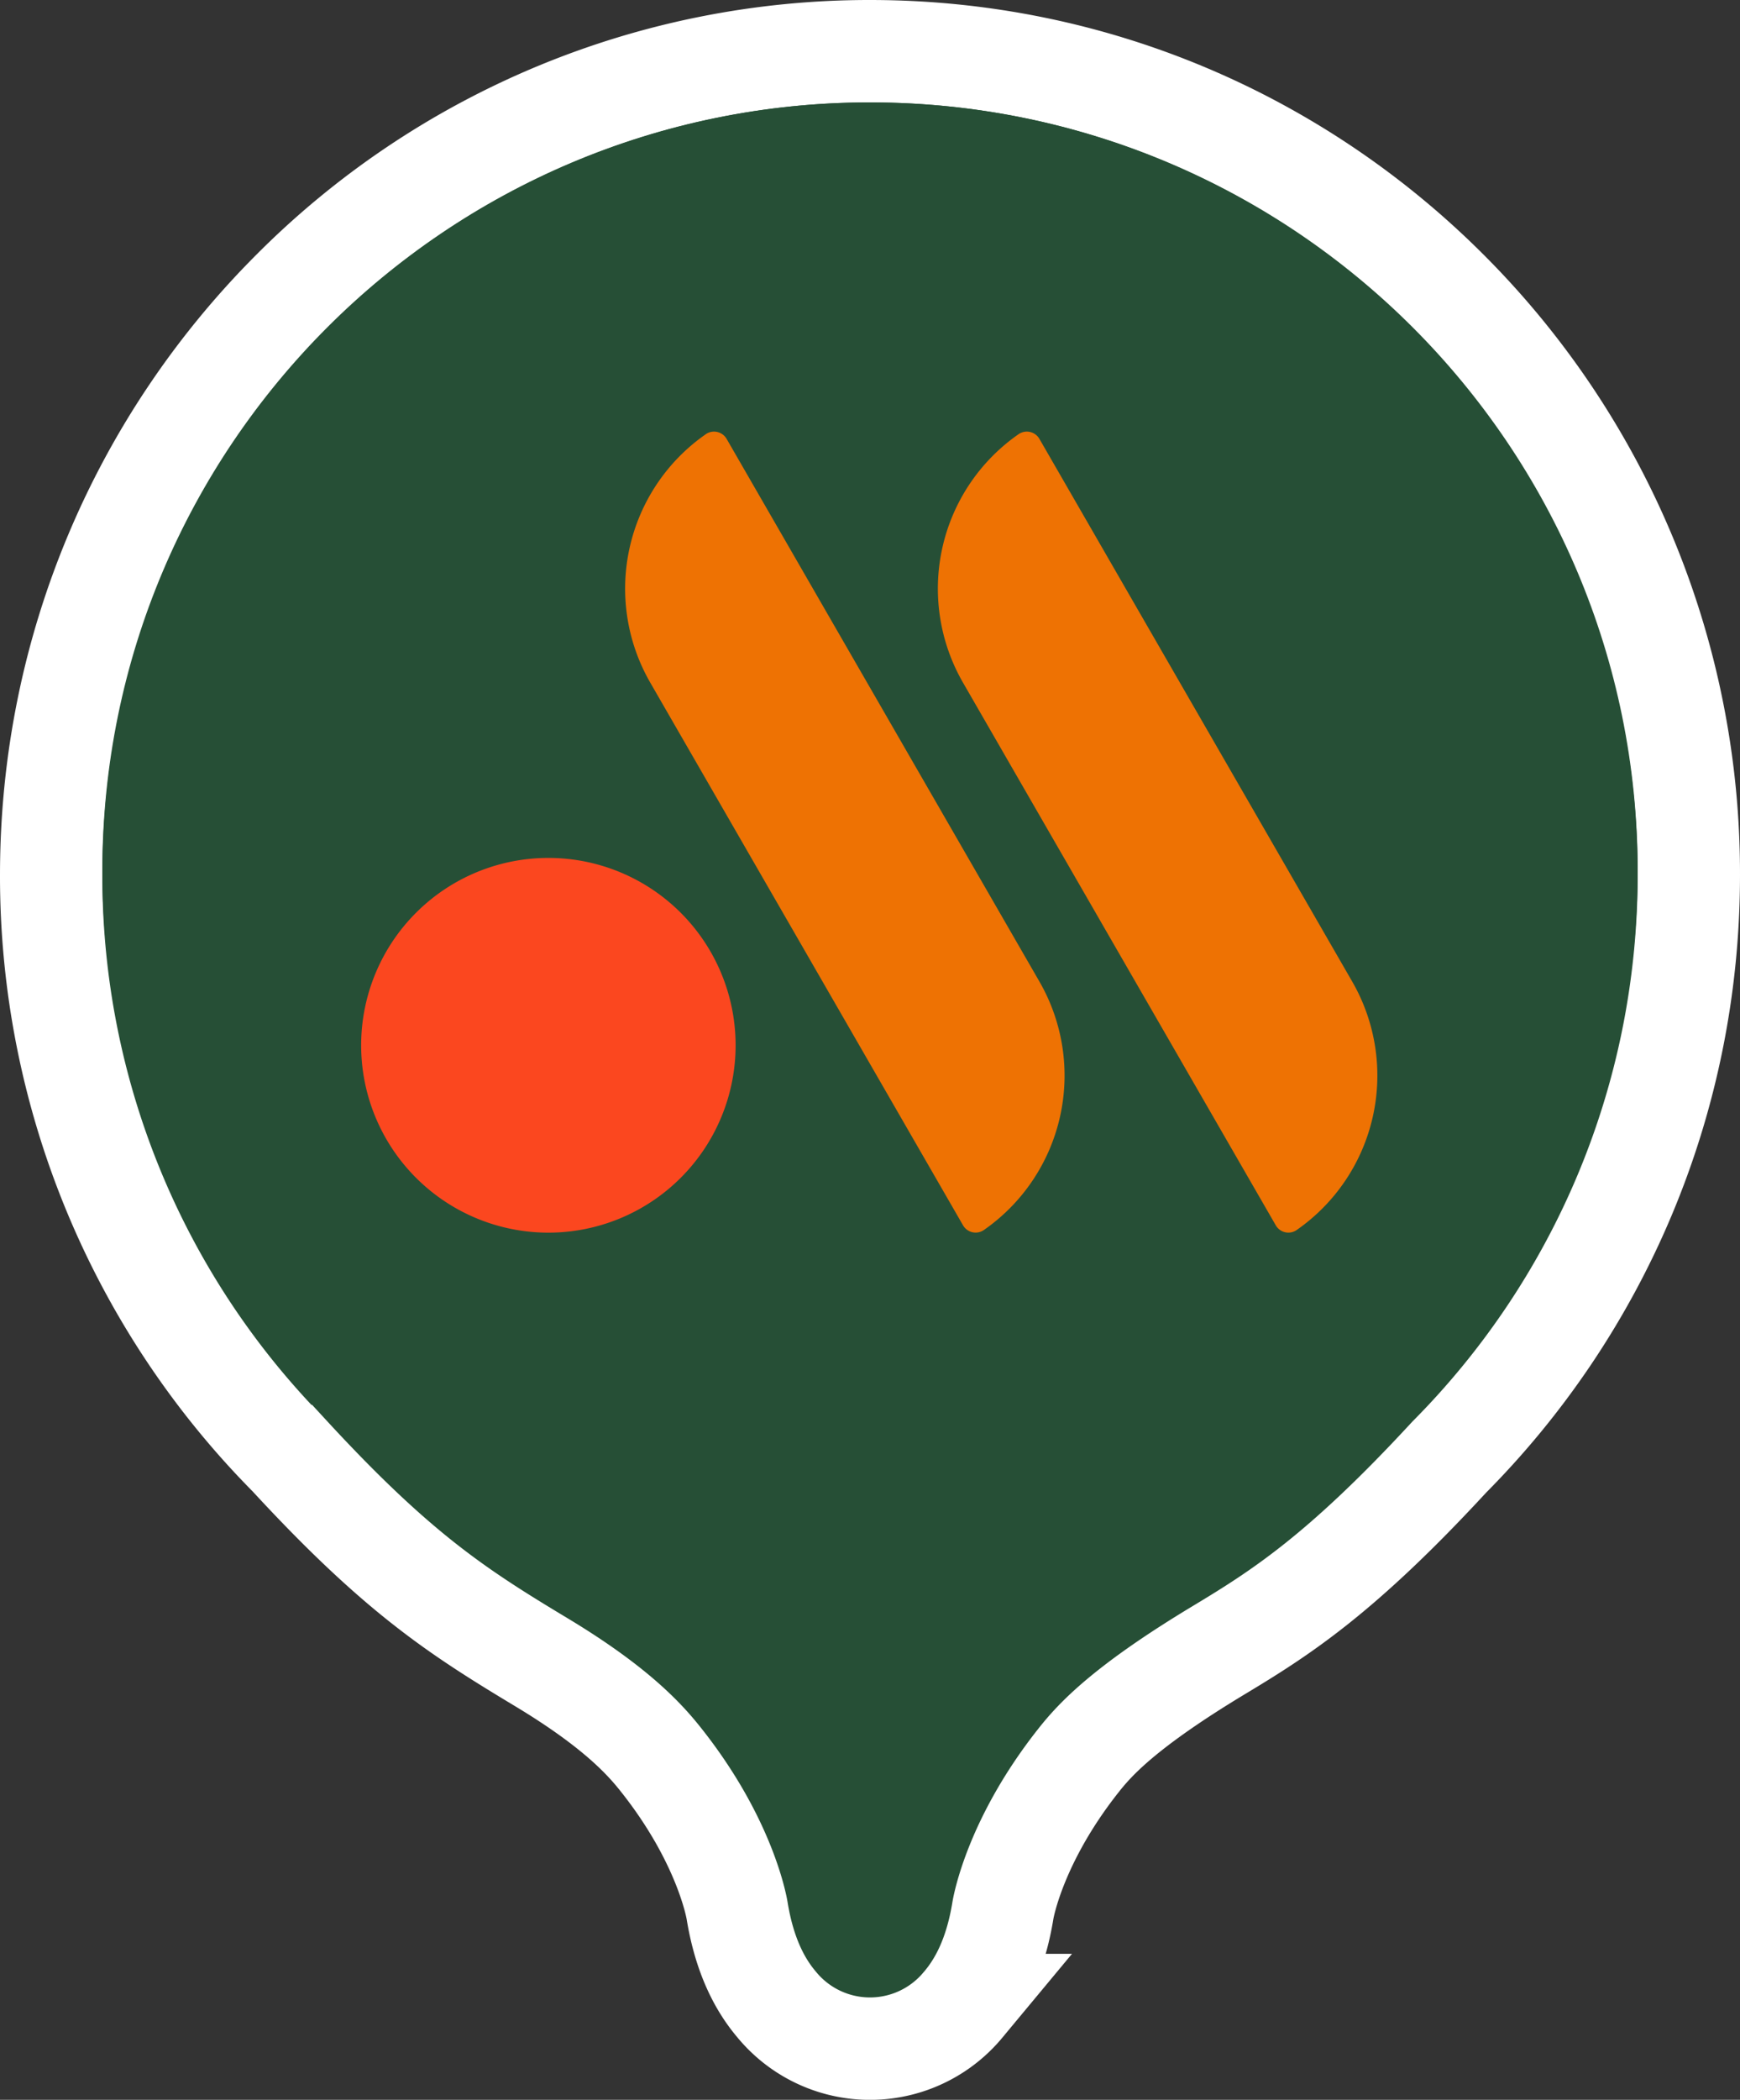 <svg xmlns:xlink="http://www.w3.org/1999/xlink" xmlns="http://www.w3.org/2000/svg" width="34" height="41" viewBox="0 0 34 41">
    <rect x="0" y="0" width="34" height="41" fill="#333333" stroke="none"/>
    <g fill="none" fill-rule="evenodd">
        <path d="M17 1c4.419 0 8.42 1.8 11.316 4.713A16.076 16.076 0 0 1 33 17.083c0 4.44-1.79 8.46-4.683 11.37-2.102 2.276-3.282 3.033-4.48 3.754-1.863 1.12-2.438 1.758-2.755 2.157-1.238 1.56-1.471 2.857-1.485 2.939-.146.9-.457 1.468-.782 1.847a2.361 2.361 0 0 1-3.644-.016c-.317-.375-.624-.941-.768-1.83-.014-.083-.247-1.38-1.485-2.94-.312-.394-.875-1.026-2.34-1.908-1.632-.981-2.81-1.741-4.918-4.026A16.076 16.076 0 0 1 1 17.084c0-4.441 1.79-8.461 4.684-11.371A15.908 15.908 0 0 1 17 1z" stroke="#FFF" stroke-width="2" fill="#264F36"/>
        <path d="M17 32c8.284 0 15-6.716 15-15 0-8.284-6.716-15-15-15C8.716 2 2 8.716 2 17c0 8.284 6.716 15 15 15" fill="#264F36"/>
        <path d="M19.9 8.48a3.673 3.673 0 0 0-1.082 4.85l6.112 10.597a.284.284 0 0 0 .41.088 3.673 3.673 0 0 0 1.082-4.85L20.31 8.569a.284.284 0 0 0-.41-.089M13.789 8.48a3.673 3.673 0 0 0-1.082 4.85l6.112 10.597a.284.284 0 0 0 .409.088 3.673 3.673 0 0 0 1.082-4.85L14.198 8.569a.284.284 0 0 0-.41-.089" fill="#EE7203"/>
        <path d="M14.374 20.41a3.658 3.658 0 1 0-7.317 0 3.658 3.658 0 0 0 7.317 0" fill="#FB471F"/>
    </g>
</svg>